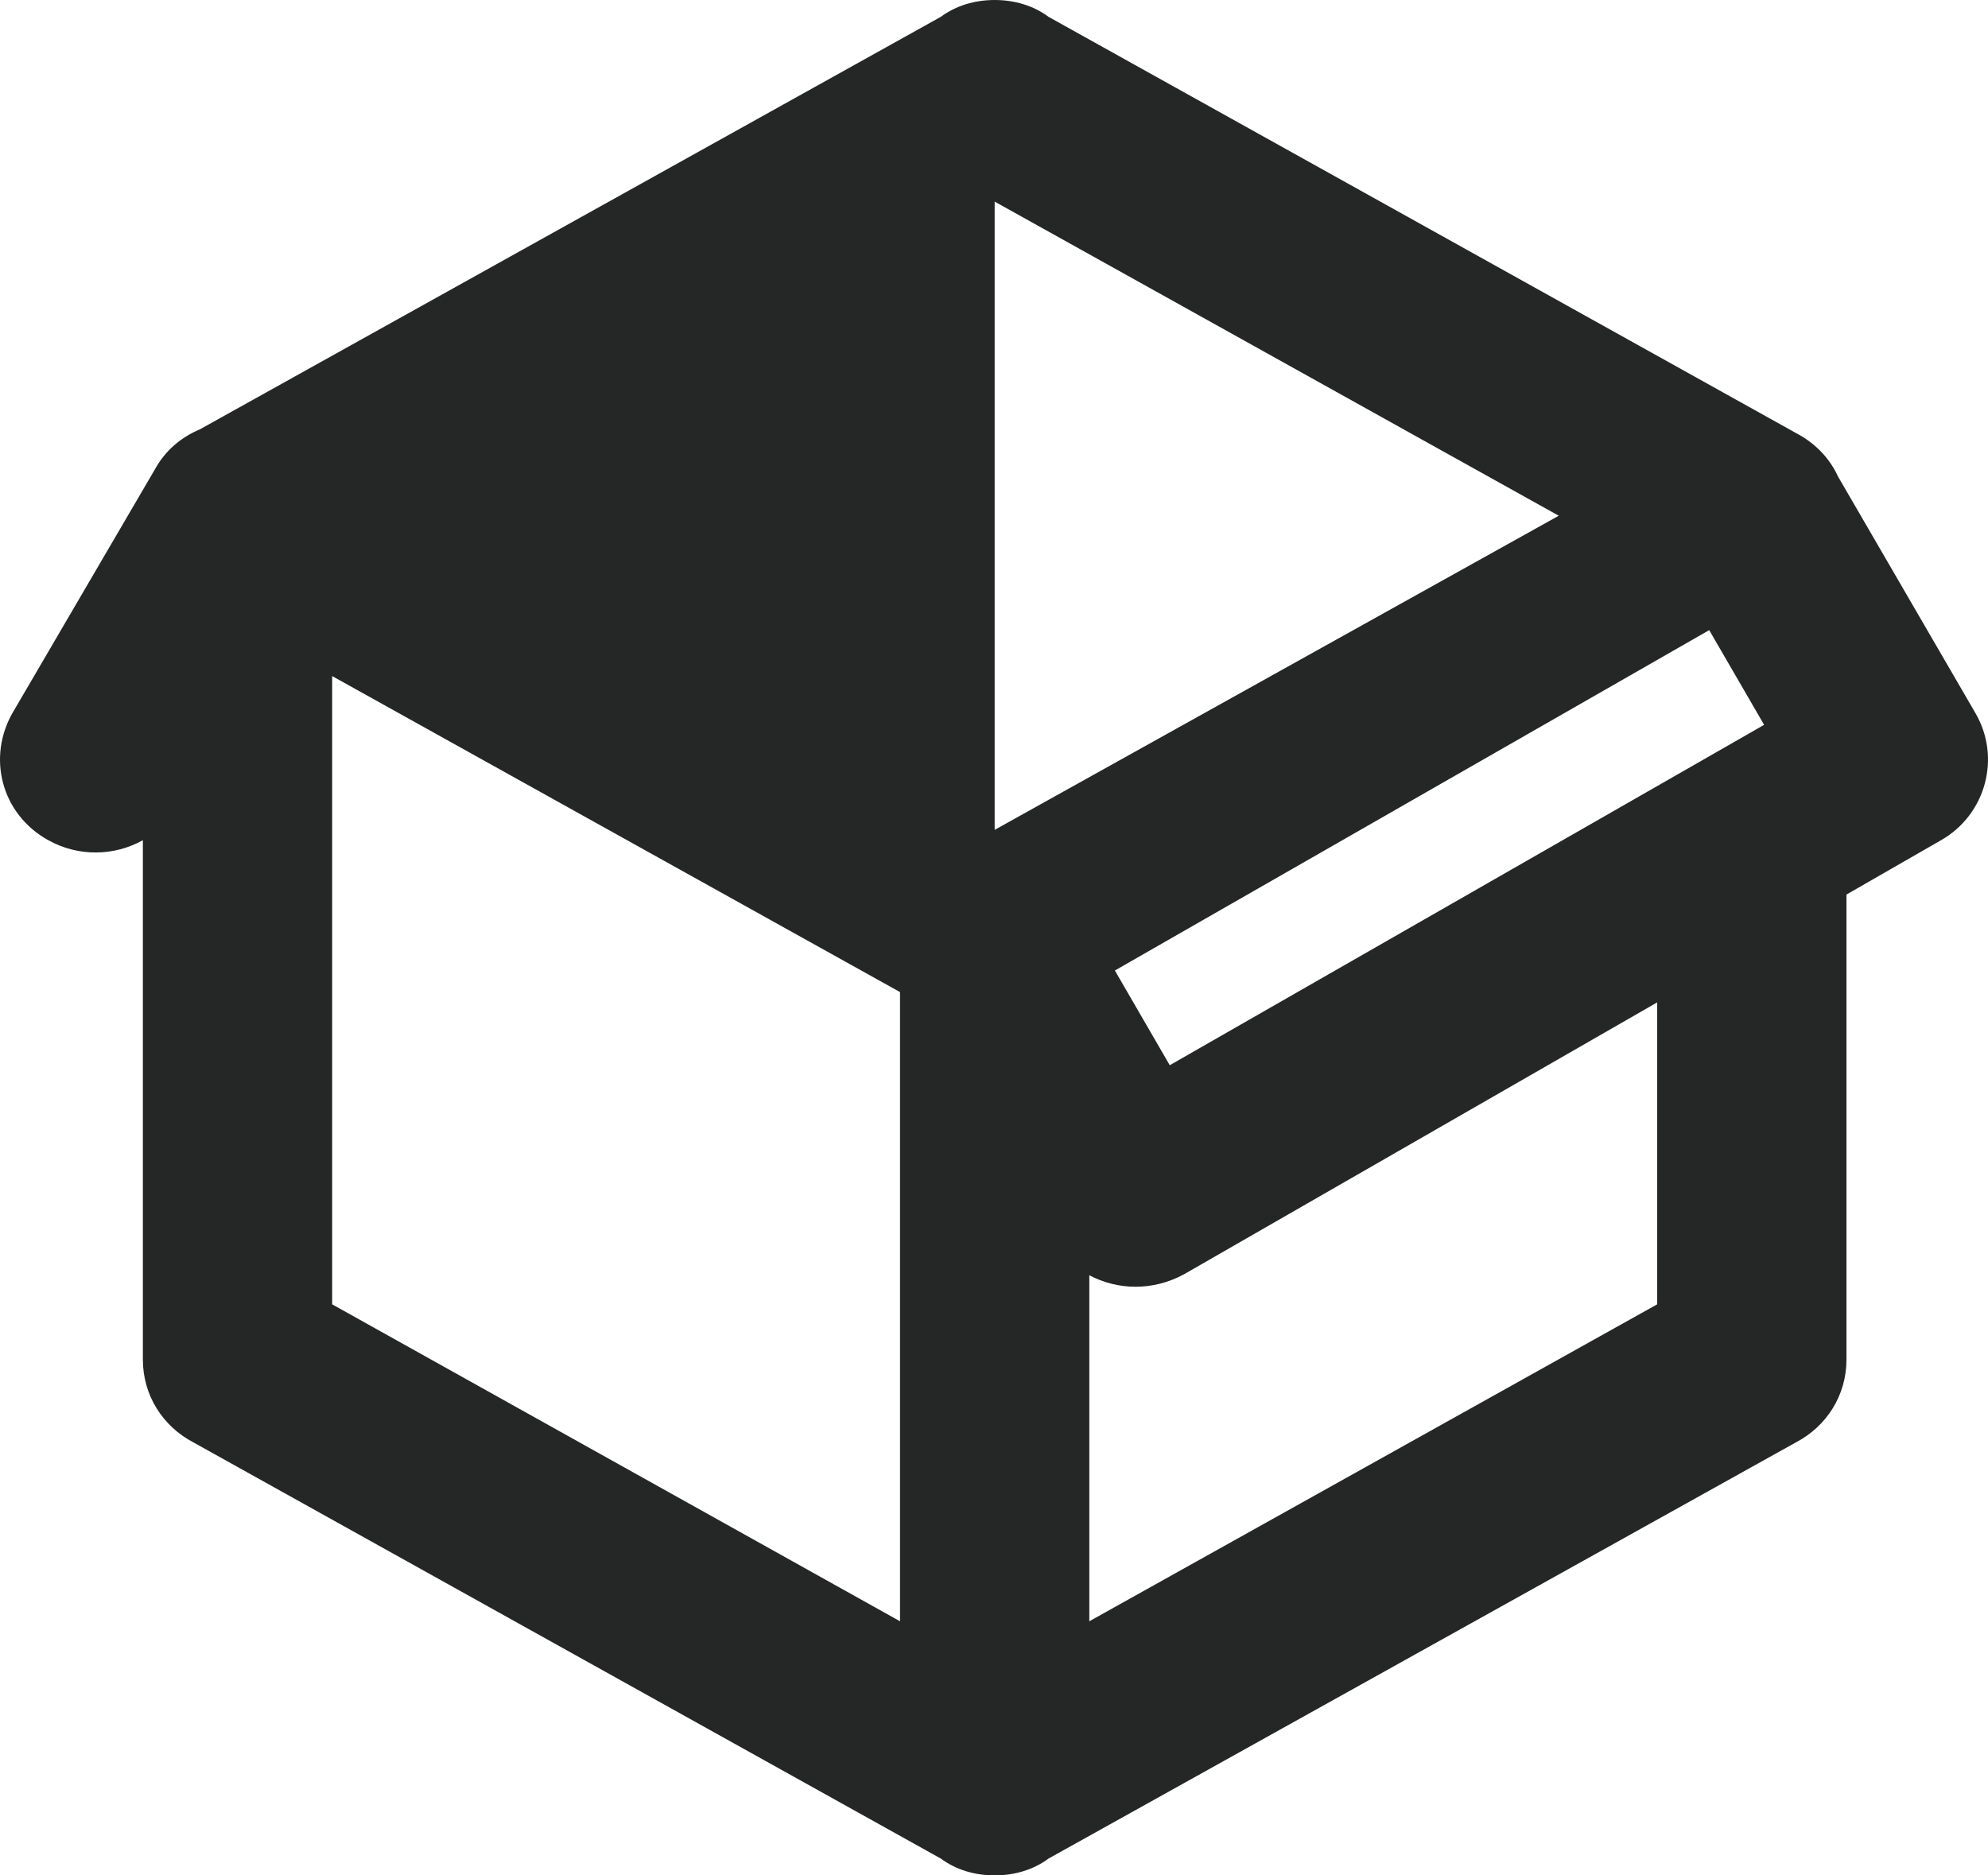 <svg width="106" height="100" fill="none" xmlns="http://www.w3.org/2000/svg"><path d="M2.572 44.8C.049 43.4-.708 40.35.705 37.95L8.275 25c.554-1 1.412-1.7 2.371-2.1L50.159.9c.808-.6 1.817-.9 2.877-.9 1.06 0 2.069.3 2.876.9l39.866 22.2c.959.5 1.766 1.3 2.22 2.3l7.318 12.6c1.413 2.4.555 5.45-1.817 6.8l-5.046 2.9v24.8c0 1.9-1.06 3.55-2.675 4.4L55.912 99.1c-.807.6-1.817.9-2.877.9-1.06 0-2.068-.3-2.876-.9L10.293 76.9c-1.615-.85-2.675-2.5-2.675-4.4V44.8c-1.514.85-3.431.9-5.046 0zm50.463-34.05v33.5L83.112 27.5 53.036 10.75zm-35.324 58.8l30.278 16.9V52.9L17.711 36.05v33.5zm70.649 0v-16.1l-25.232 14.5c-1.665.9-3.532.85-5.046.05v18.45l30.278-16.9zM62.371 56.8l31.691-18.15-2.927-5.05-31.69 18.15 2.926 5.05z" fill="#252726"/></svg>